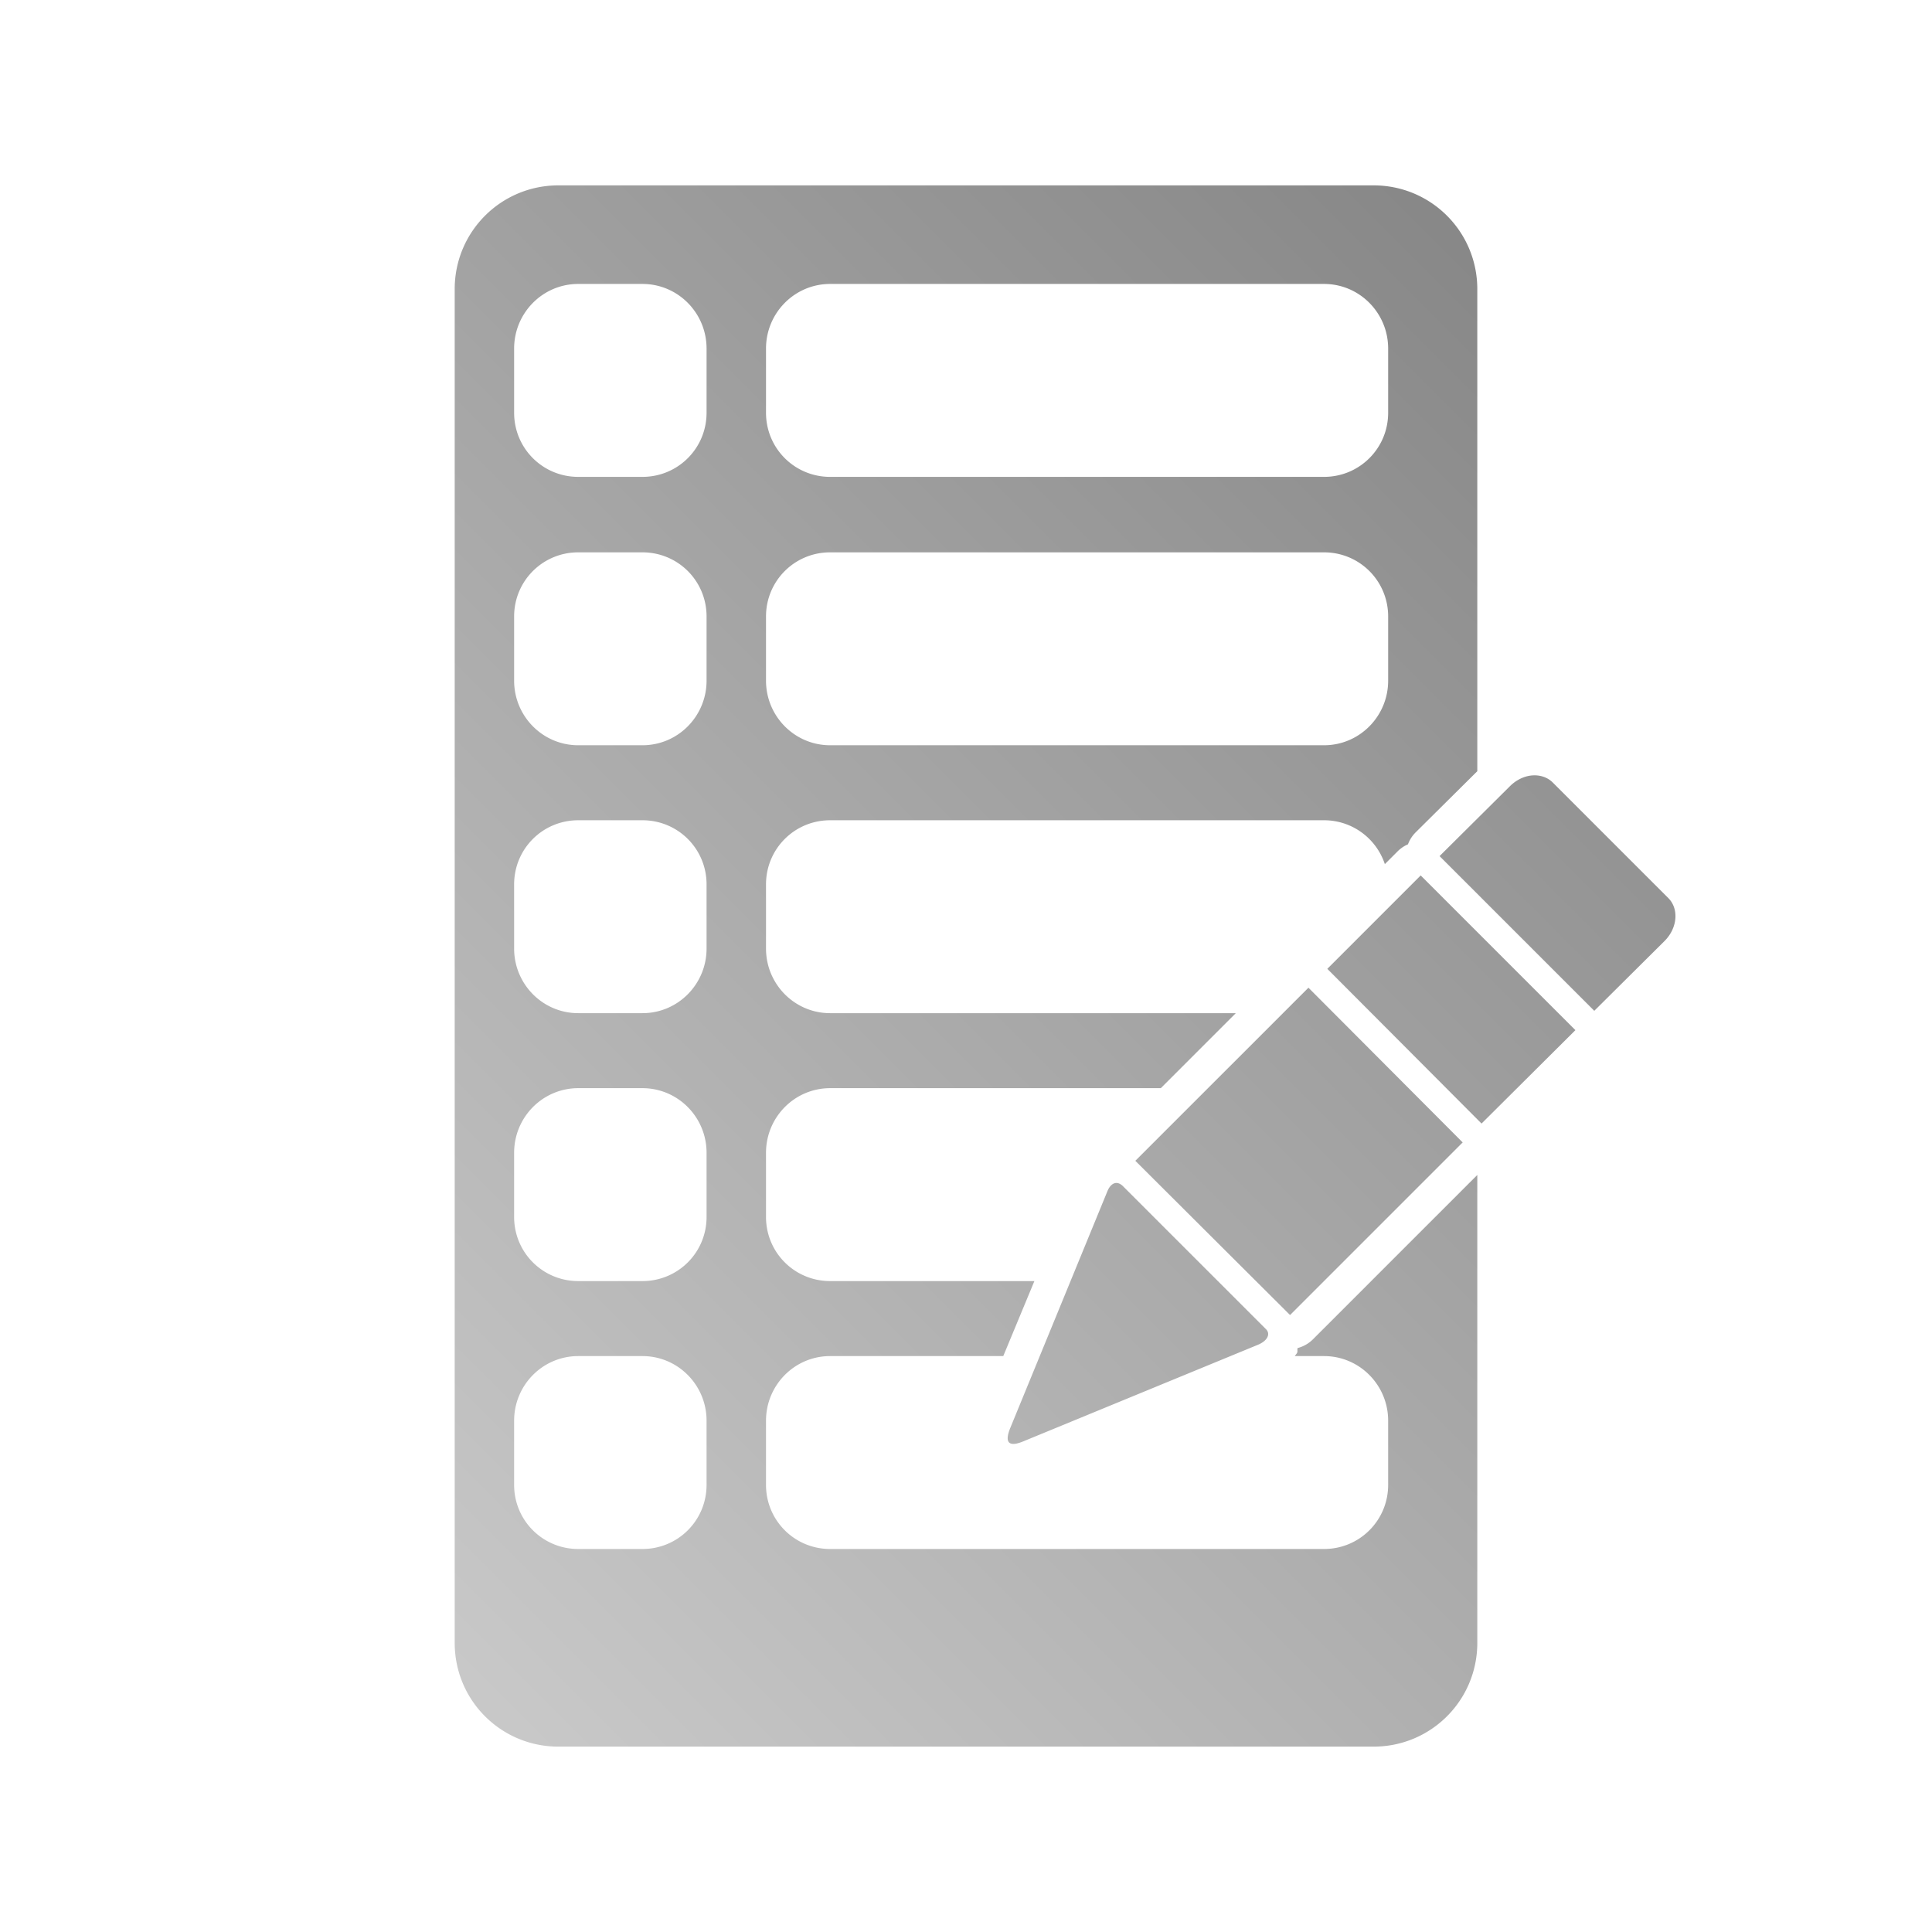 <?xml version="1.0" encoding="UTF-8" standalone="no"?>
<svg xmlns:dc="http://purl.org/dc/elements/1.1/"
     xmlns:cc="http://creativecommons.org/ns#"
     xmlns:rdf="http://www.w3.org/1999/02/22-rdf-syntax-ns#"
     xmlns:svg="http://www.w3.org/2000/svg"
     xmlns="http://www.w3.org/2000/svg"
     xmlns:xlink="http://www.w3.org/1999/xlink"
     width="64" height="64" viewBox="0 0 128 128" version="1.1">
    <title>Clarity Icon</title>
    <desc>This icon is a part of Clarity icon theme for gtk</desc>
    <defs>
        <linearGradient x1="0" y1="128" x2="128" y2="0" id="gradient" gradientUnits="userSpaceOnUse">
            <stop id="start" style="stop-color:#dbdbdb;stop-opacity:1" offset="0" />
            <stop id="stop" style="stop-color:#757575;stop-opacity:1" offset="1" />
        </linearGradient>
    </defs>
    <path d="M 37 12.281 C 33.192 12.281 30.125 15.348 30.125 19.156 L 30.125 108.844 C 30.125 112.652 33.192 115.719 37 115.719 L 91 115.719 C 94.808 115.719 97.875 112.652 97.875 108.844 L 97.875 77.844 L 87.031 88.688 A 2.23 2.23 0 0 1 85.969 89.312 C 85.938 89.407 85.981 89.542 85.938 89.625 C 85.893 89.711 85.83 89.766 85.781 89.844 L 87.719 89.844 C 90.076 89.844 91.969 91.768 91.969 94.125 L 91.969 98.375 C 91.969 100.732 90.076 102.625 87.719 102.625 L 55 102.625 C 52.643 102.625 50.75 100.732 50.75 98.375 L 50.75 94.125 C 50.75 91.768 52.643 89.844 55 89.844 L 66.469 89.844 L 68.531 84.875 L 55 84.875 C 52.643 84.875 50.75 82.982 50.75 80.625 L 50.75 76.375 C 50.75 74.018 52.643 72.094 55 72.094 L 76.906 72.094 L 81.875 67.125 L 55 67.125 C 52.643 67.125 50.75 65.201 50.75 62.844 L 50.75 58.594 C 50.75 56.236 52.643 54.344 55 54.344 L 87.719 54.344 C 89.6 54.344 91.188 55.561 91.75 57.25 L 92.562 56.438 A 2.23 2.23 0 0 1 93.281 55.938 A 2.23 2.23 0 0 1 93.812 55.125 L 97.875 51.094 L 97.875 19.156 C 97.875 15.348 94.808 12.281 91 12.281 L 37 12.281 z M 38.312 18.812 L 42.562 18.812 C 44.92 18.812 46.812 20.736 46.812 23.094 L 46.812 27.344 C 46.812 29.701 44.92 31.594 42.562 31.594 L 38.312 31.594 C 35.955 31.594 34.062 29.701 34.062 27.344 L 34.062 23.094 C 34.062 20.736 35.955 18.812 38.312 18.812 z M 55 18.812 L 87.719 18.812 C 90.076 18.812 91.969 20.736 91.969 23.094 L 91.969 27.344 C 91.969 29.701 90.076 31.594 87.719 31.594 L 55 31.594 C 52.643 31.594 50.75 29.701 50.75 27.344 L 50.75 23.094 C 50.75 20.736 52.643 18.812 55 18.812 z M 38.312 36.594 L 42.562 36.594 C 44.92 36.594 46.812 38.486 46.812 40.844 L 46.812 45.094 C 46.812 47.451 44.92 49.375 42.562 49.375 L 38.312 49.375 C 35.955 49.375 34.062 47.451 34.062 45.094 L 34.062 40.844 C 34.062 38.486 35.955 36.594 38.312 36.594 z M 55 36.594 L 87.719 36.594 C 90.076 36.594 91.969 38.486 91.969 40.844 L 91.969 45.094 C 91.969 47.451 90.076 49.375 87.719 49.375 L 55 49.375 C 52.643 49.375 50.75 47.451 50.75 45.094 L 50.75 40.844 C 50.75 38.486 52.643 36.594 55 36.594 z M 101.5 51.375 C 100.987 51.418 100.46 51.665 100.031 52.094 L 95.375 56.719 L 105.625 66.969 L 110.281 62.344 C 111.138 61.487 111.246 60.215 110.531 59.5 L 102.875 51.844 C 102.518 51.486 102.013 51.332 101.5 51.375 z M 38.312 54.344 L 42.562 54.344 C 44.92 54.344 46.812 56.236 46.812 58.594 L 46.812 62.844 C 46.812 65.201 44.92 67.125 42.562 67.125 L 38.312 67.125 C 35.955 67.125 34.062 65.201 34.062 62.844 L 34.062 58.594 C 34.062 56.236 35.955 54.344 38.312 54.344 z M 94.125 58 L 87.938 64.188 L 98.156 74.438 L 104.375 68.25 L 94.125 58 z M 86.688 65.438 L 75.219 76.906 L 85.469 87.125 L 96.906 75.688 L 86.688 65.438 z M 38.312 72.094 L 42.562 72.094 C 44.92 72.094 46.812 74.018 46.812 76.375 L 46.812 80.625 C 46.812 82.982 44.92 84.875 42.562 84.875 L 38.312 84.875 C 35.955 84.875 34.062 82.982 34.062 80.625 L 34.062 76.375 C 34.062 74.018 35.955 72.094 38.312 72.094 z M 73.938 78.375 C 73.695 78.39 73.492 78.621 73.375 78.906 L 66.938 94.594 C 66.536 95.572 66.824 95.893 67.781 95.5 L 83.344 89.094 C 83.958 88.841 84.199 88.387 83.875 88.062 L 74.406 78.594 C 74.242 78.43 74.083 78.366 73.938 78.375 z M 38.312 89.844 L 42.562 89.844 C 44.92 89.844 46.812 91.768 46.812 94.125 L 46.812 98.375 C 46.812 100.732 44.92 102.625 42.562 102.625 L 38.312 102.625 C 35.955 102.625 34.062 100.732 34.062 98.375 L 34.062 94.125 C 34.062 91.768 35.955 89.844 38.312 89.844 z " style="fill:url(#gradient);fill-opacity:1;stroke:none" />
</svg>